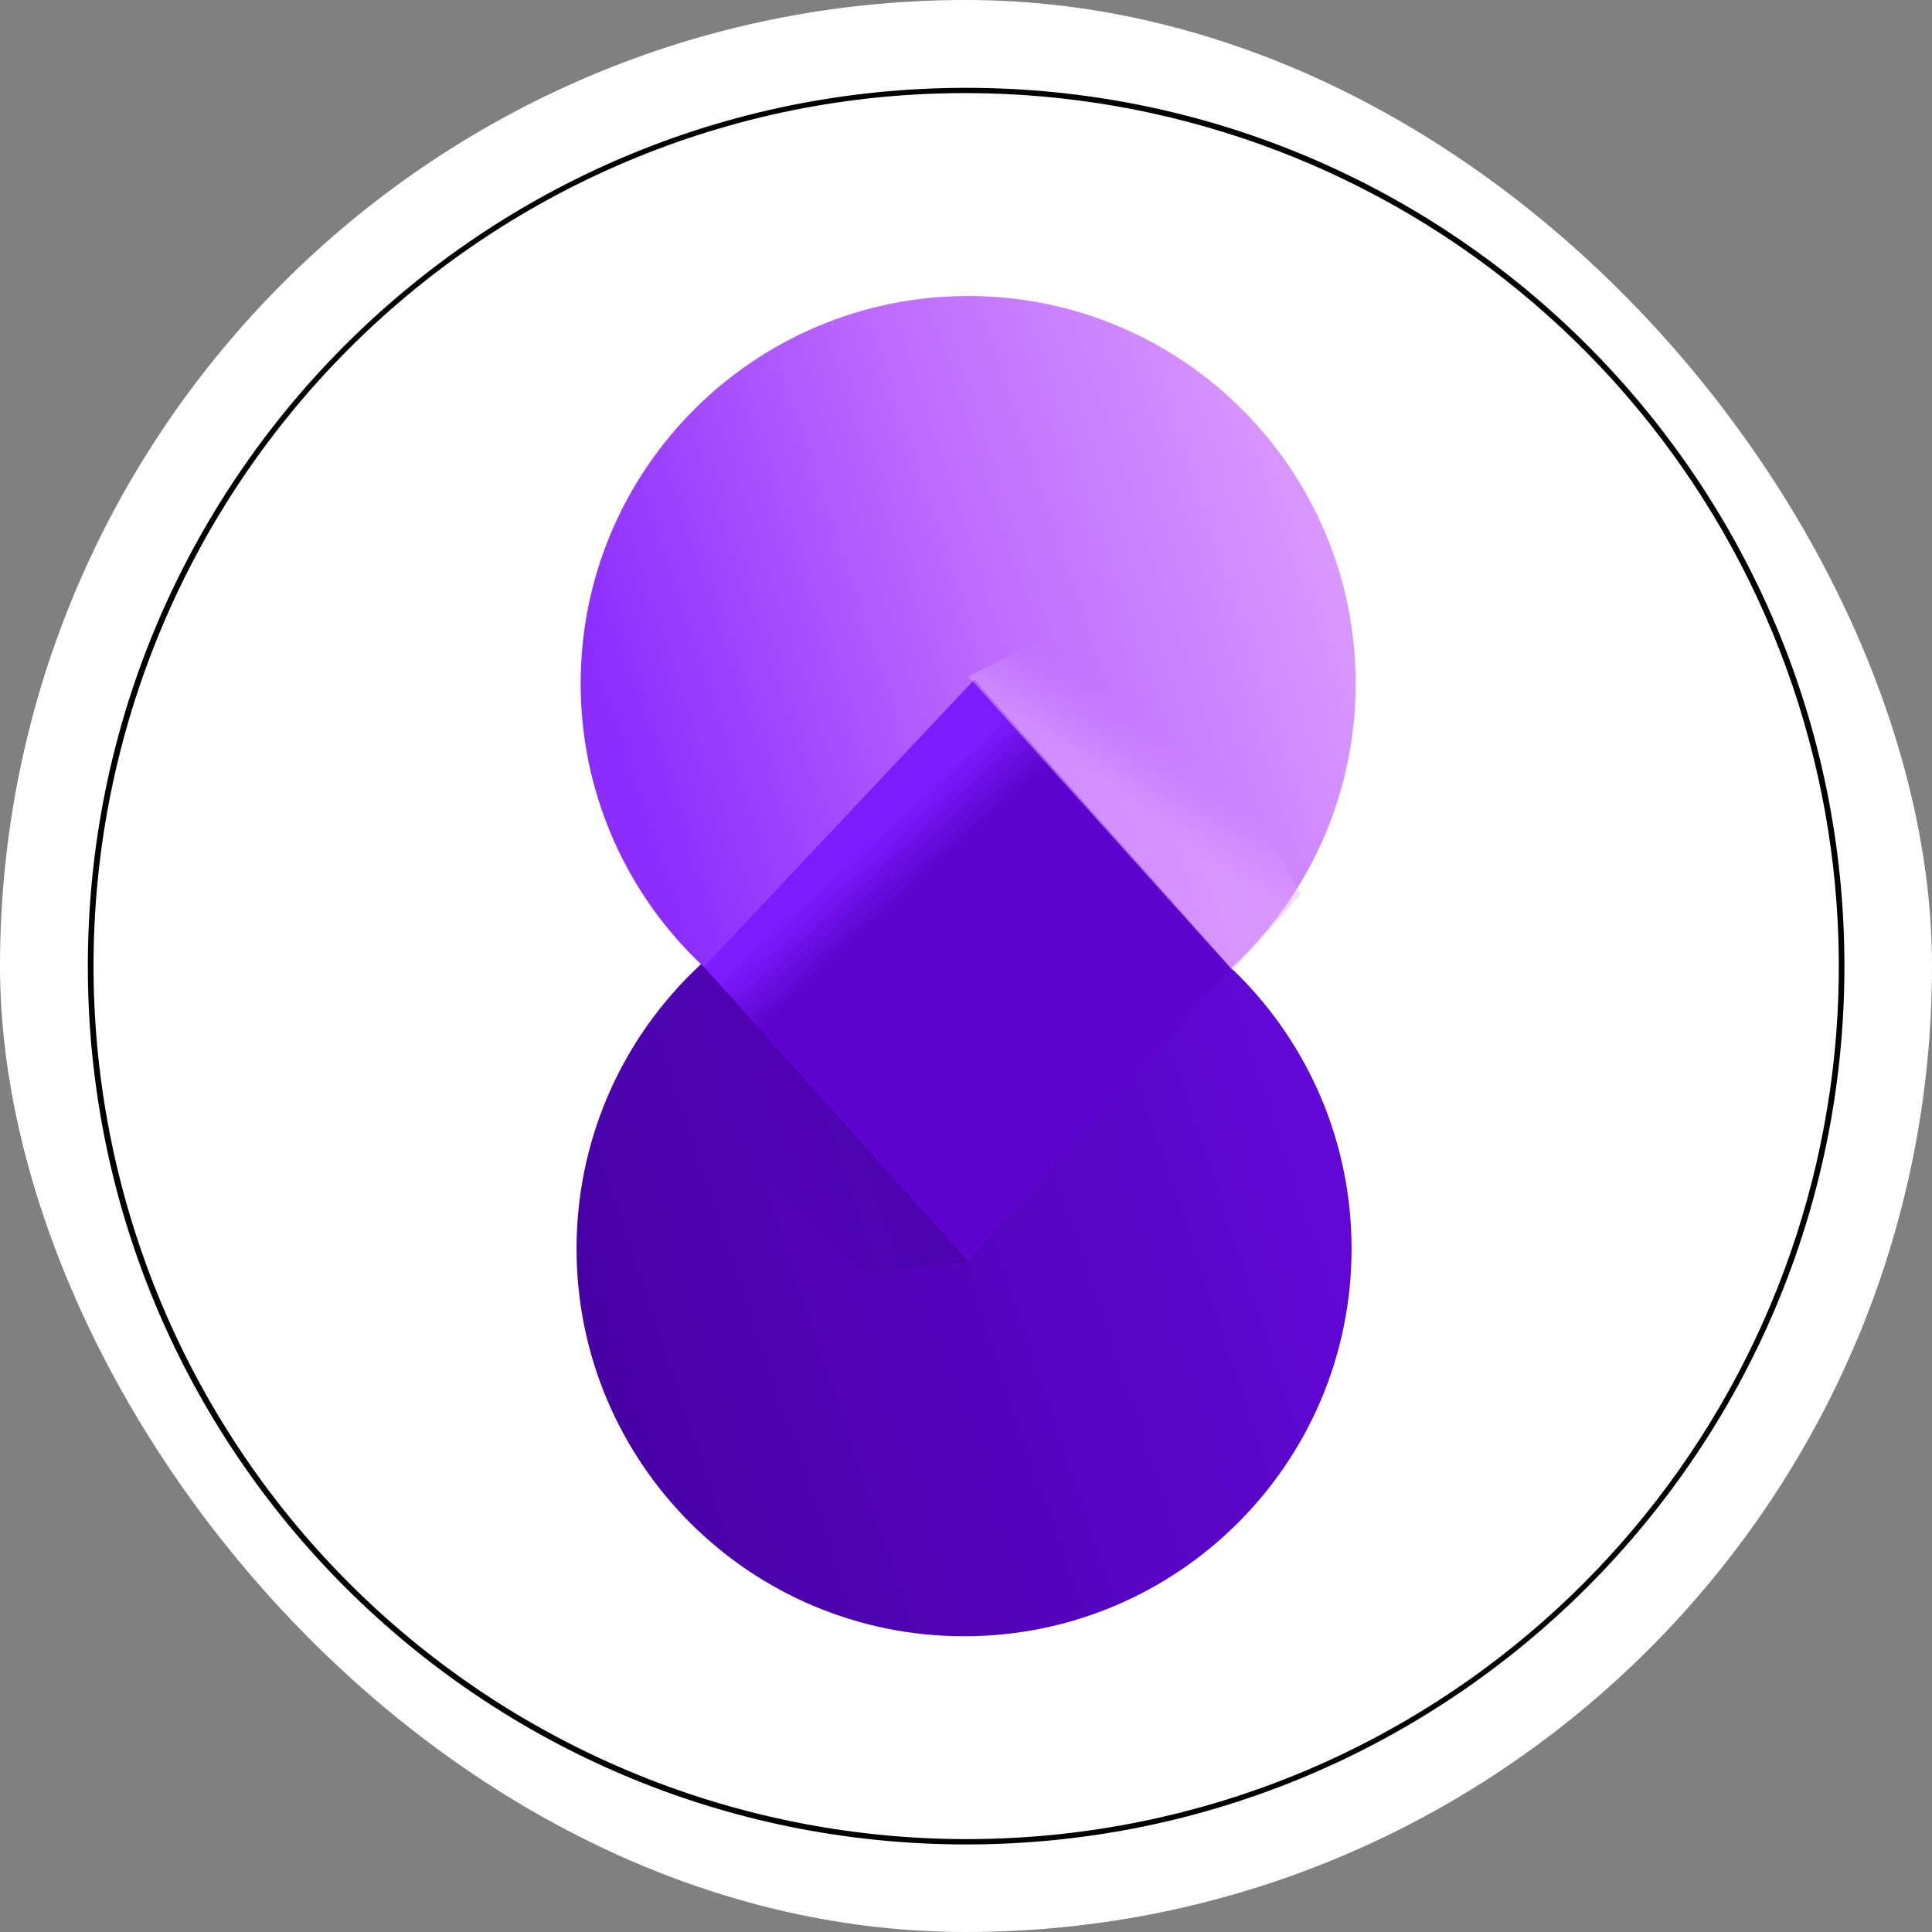 <svg width="250" height="250" viewBox="0 0 250 250" fill="none" xmlns="http://www.w3.org/2000/svg">
<rect x="0" y="0" width="250" height="250" fill="#808080" stroke="none"/>
<rect width="250" height="250" rx="125" fill="white"/>
<g clip-path="url(#clip0_242_94333)">
<path d="M124.75 211.73C152.443 211.73 174.894 189.28 174.894 161.586C174.894 133.893 152.443 111.442 124.75 111.442C97.056 111.442 74.606 133.893 74.606 161.586C74.606 189.28 97.056 211.73 124.75 211.73Z" fill="url(#paint0_linear_242_94333)"/>
<path d="M125.281 138.593C152.975 138.593 175.425 116.143 175.425 88.449C175.425 60.755 152.975 38.305 125.281 38.305C97.587 38.305 75.137 60.755 75.137 88.449C75.137 116.143 97.587 138.593 125.281 138.593Z" fill="url(#paint1_linear_242_94333)"/>
<path d="M126.077 87.949L159.324 125.267L125.281 163.187L91.084 125.124L126.077 87.949Z" fill="url(#paint2_linear_242_94333)"/>
<path d="M91.084 125.124L125.281 163.187L111.825 164.823L82.252 134.96L91.084 125.124Z" fill="url(#paint3_linear_242_94333)"/>
<path d="M159.479 125.567L125.281 87.505L146.796 76.769L168.311 115.731L159.479 125.567Z" fill="url(#paint4_linear_242_94333)"/>
<path d="M125.016 12.048C151.079 12.065 176.334 21.09 196.504 37.594C216.674 54.099 230.519 77.068 235.694 102.612C240.869 128.155 237.055 154.702 224.898 177.755C212.742 200.808 192.99 218.951 168.989 229.109C141.387 240.743 110.296 240.942 82.548 229.662C54.8 218.382 32.665 196.546 21.009 168.954C9.353 141.362 9.129 110.271 20.386 82.513C31.644 54.756 53.461 32.604 81.044 20.925C94.955 15.038 109.911 12.019 125.016 12.048ZM125.016 11.366C62.249 11.366 11.365 62.25 11.365 125.017C11.365 187.785 62.249 238.669 125.016 238.669C187.784 238.669 238.668 187.785 238.668 125.017C238.668 62.25 187.784 11.366 125.016 11.366Z" fill="black"/>
</g>
<defs>
<linearGradient id="paint0_linear_242_94333" x1="77.185" y1="177.505" x2="172.314" y2="145.668" gradientUnits="userSpaceOnUse">
<stop stop-color="#4701A4"/>
<stop offset="1" stop-color="#6208D7"/>
</linearGradient>
<linearGradient id="paint1_linear_242_94333" x1="82.114" y1="102.896" x2="179.168" y2="70.414" gradientUnits="userSpaceOnUse">
<stop stop-color="#8B2DFF"/>
<stop offset="0.507" stop-color="#BF6DFF"/>
<stop offset="1" stop-color="#DD9FFF"/>
</linearGradient>
<linearGradient id="paint2_linear_242_94333" x1="111.36" y1="110.056" x2="116.791" y2="115.939" gradientUnits="userSpaceOnUse">
<stop stop-color="#7C1BFF"/>
<stop offset="1" stop-color="#5D05CE"/>
</linearGradient>
<linearGradient id="paint3_linear_242_94333" x1="87.631" y1="151.033" x2="117.831" y2="140.926" gradientUnits="userSpaceOnUse">
<stop offset="0.048" stop-color="#4801A6" stop-opacity="0"/>
<stop offset="0.208" stop-color="#4801A6" stop-opacity="0.044"/>
<stop offset="0.444" stop-color="#4801A5" stop-opacity="0.165"/>
<stop offset="0.724" stop-color="#4702A4" stop-opacity="0.363"/>
<stop offset="1" stop-color="#4702A3" stop-opacity="0.6"/>
</linearGradient>
<linearGradient id="paint4_linear_242_94333" x1="151.302" y1="95.478" x2="142.874" y2="106.962" gradientUnits="userSpaceOnUse">
<stop stop-color="#CF88FF" stop-opacity="0"/>
<stop offset="0.123" stop-color="#D490FF" stop-opacity="0.108"/>
<stop offset="0.385" stop-color="#DCA0FF" stop-opacity="0.319"/>
<stop offset="0.581" stop-color="#E2AAFF" stop-opacity="0.45"/>
<stop offset="0.687" stop-color="#E4AEFF" stop-opacity="0.5"/>
</linearGradient>
<clipPath id="clip0_242_94333">
<rect width="227.302" height="227.302" fill="white" transform="translate(11.365 11.366)"/>
</clipPath>
</defs>
</svg>
